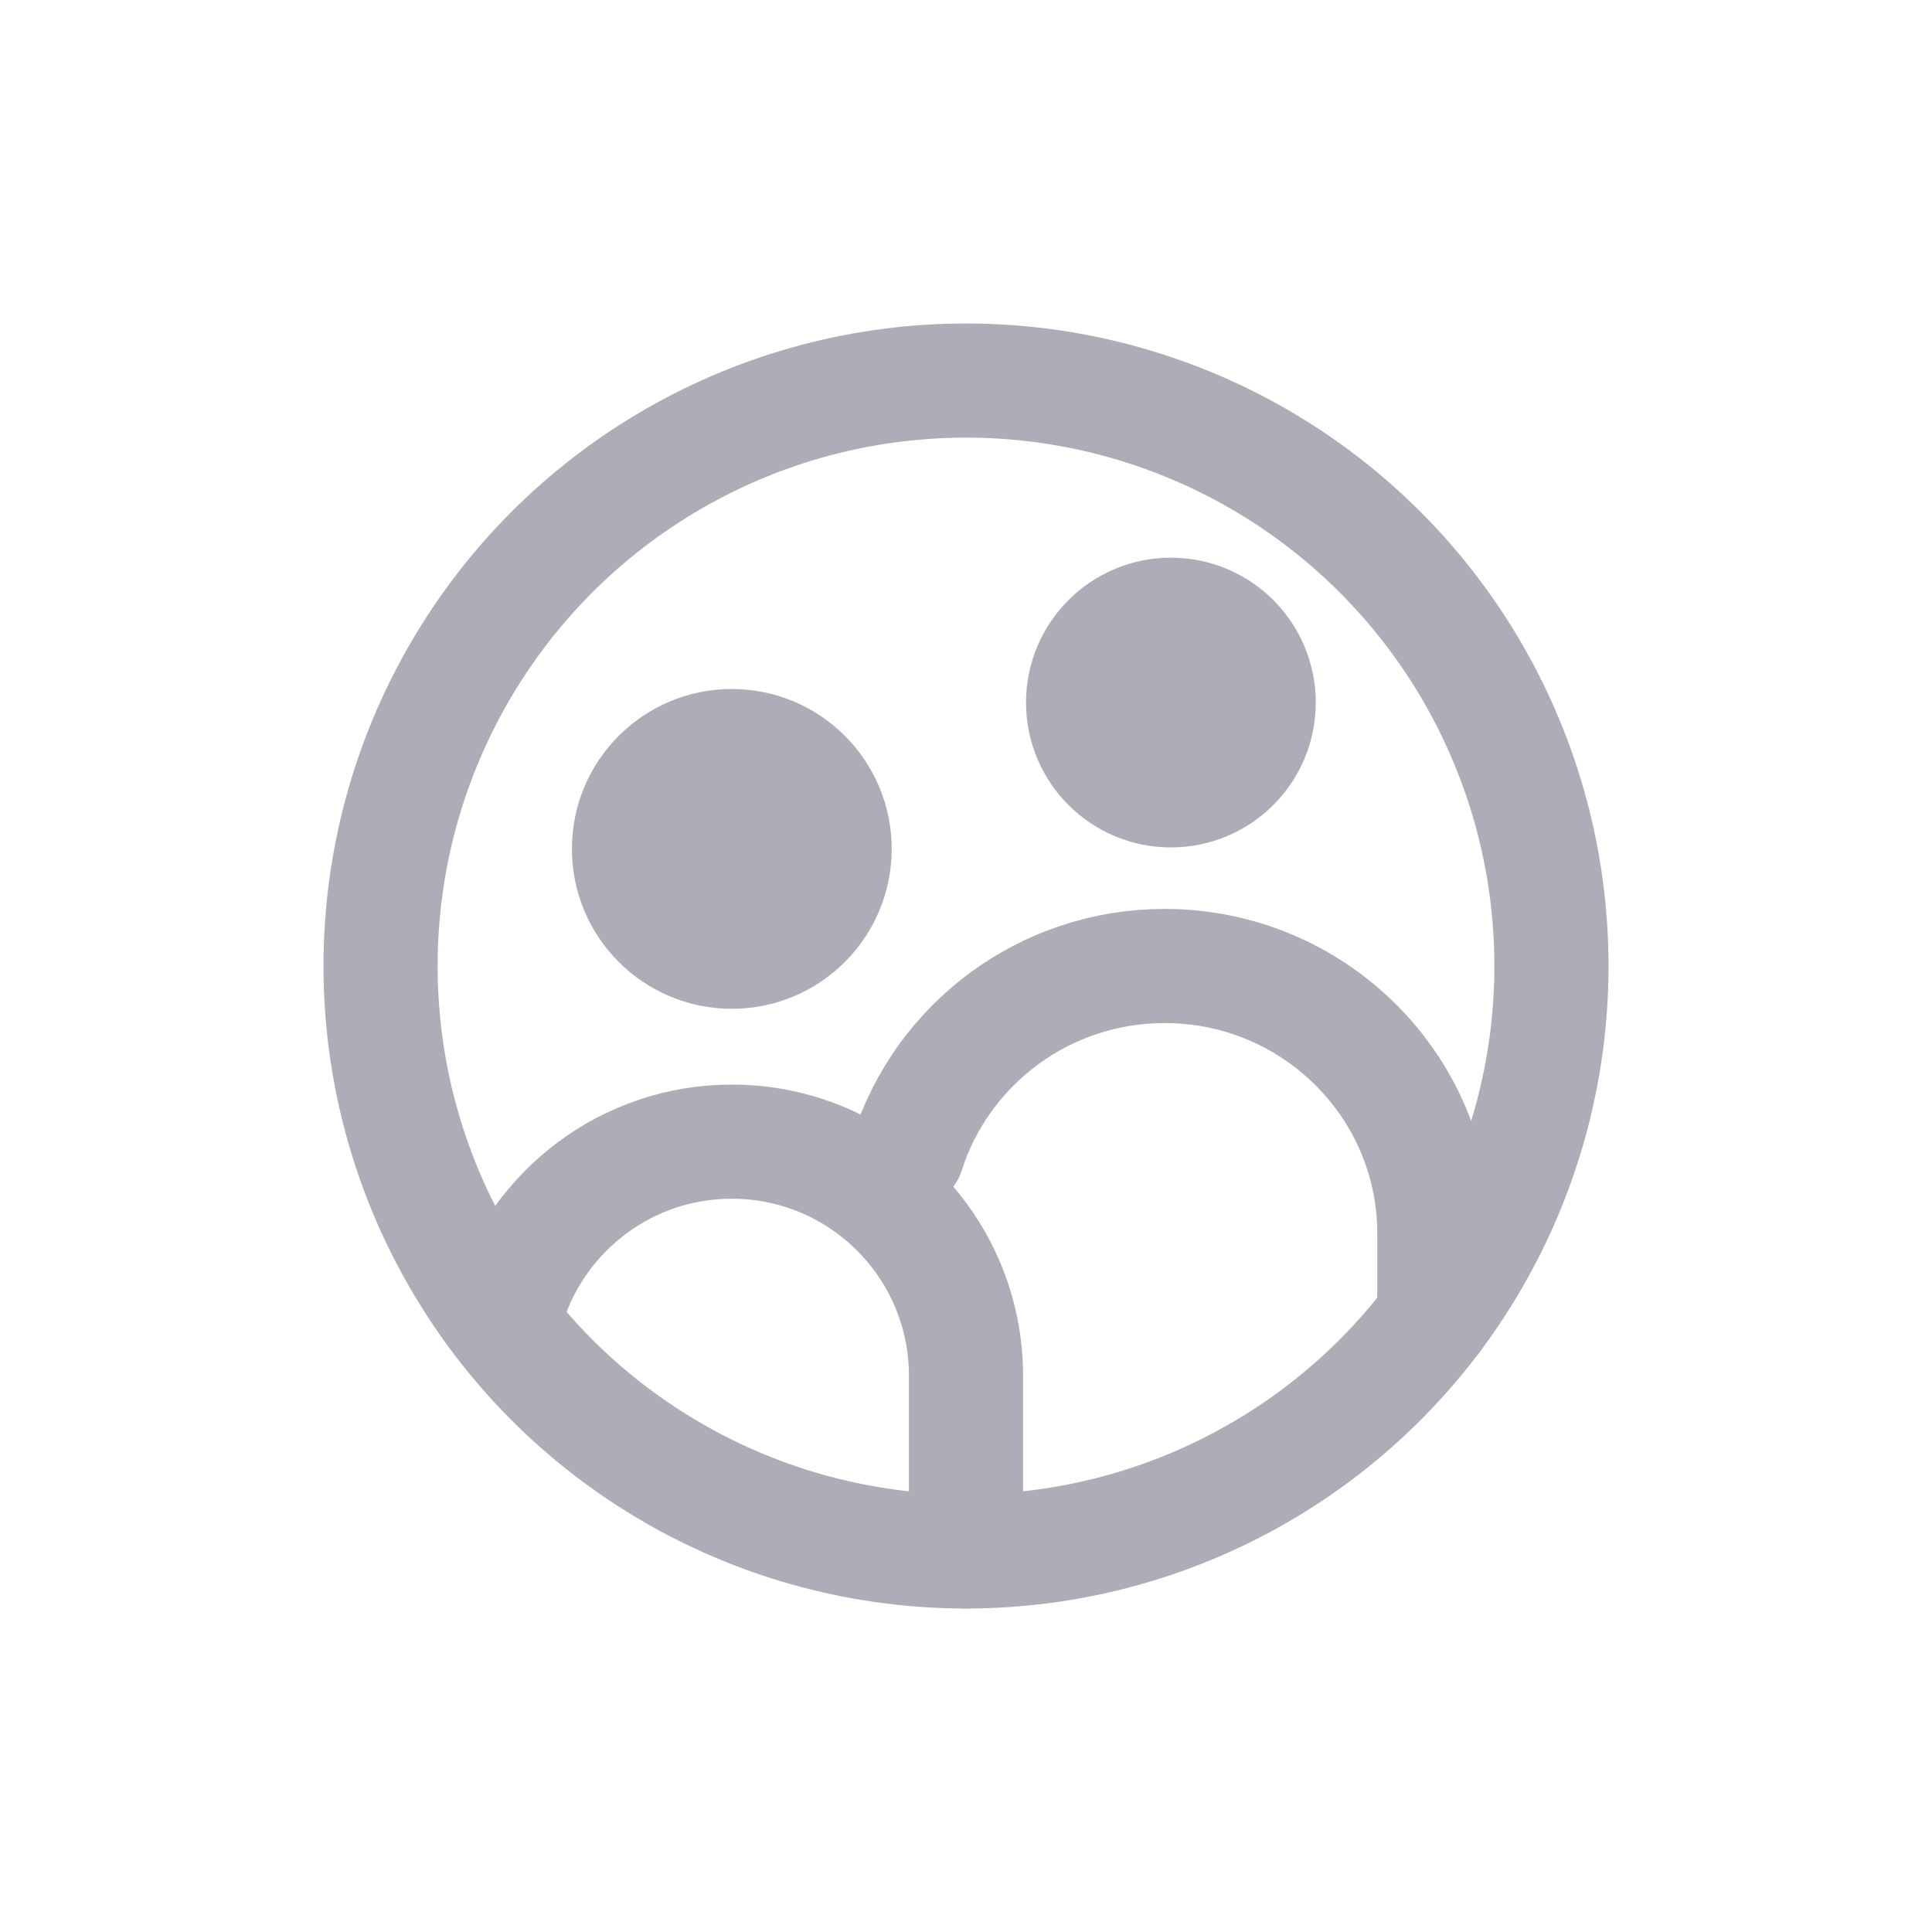 <svg width="36" height="36" viewBox="0 0 36 36" fill="none" xmlns="http://www.w3.org/2000/svg">
<circle cx="13.636" cy="15.818" r="2.182" fill="#ADADB7" stroke="#ADADB7" stroke-width="1.595" stroke-linecap="round"/>
<circle cx="21.818" cy="13.091" r="1.636" fill="#ADADB7" stroke="#ADADB7" stroke-width="2.127" stroke-linecap="round"/>
<path d="M9.475 24.319C10.034 22.553 11.686 21.273 13.636 21.273C16.047 21.273 18 23.227 18 25.637V28.909" stroke="#ADADB7" stroke-width="2.127" stroke-linecap="round"/>
<path d="M16.909 21.481C17.553 19.463 19.455 18 21.702 18C24.477 18 26.727 20.233 26.727 22.987V24.546" stroke="#ADADB7" stroke-width="2.127" stroke-linecap="round"/>
<circle cx="18" cy="18" r="10.909" stroke="#ADADB7" stroke-width="2.127" stroke-linecap="round"/>
</svg>
